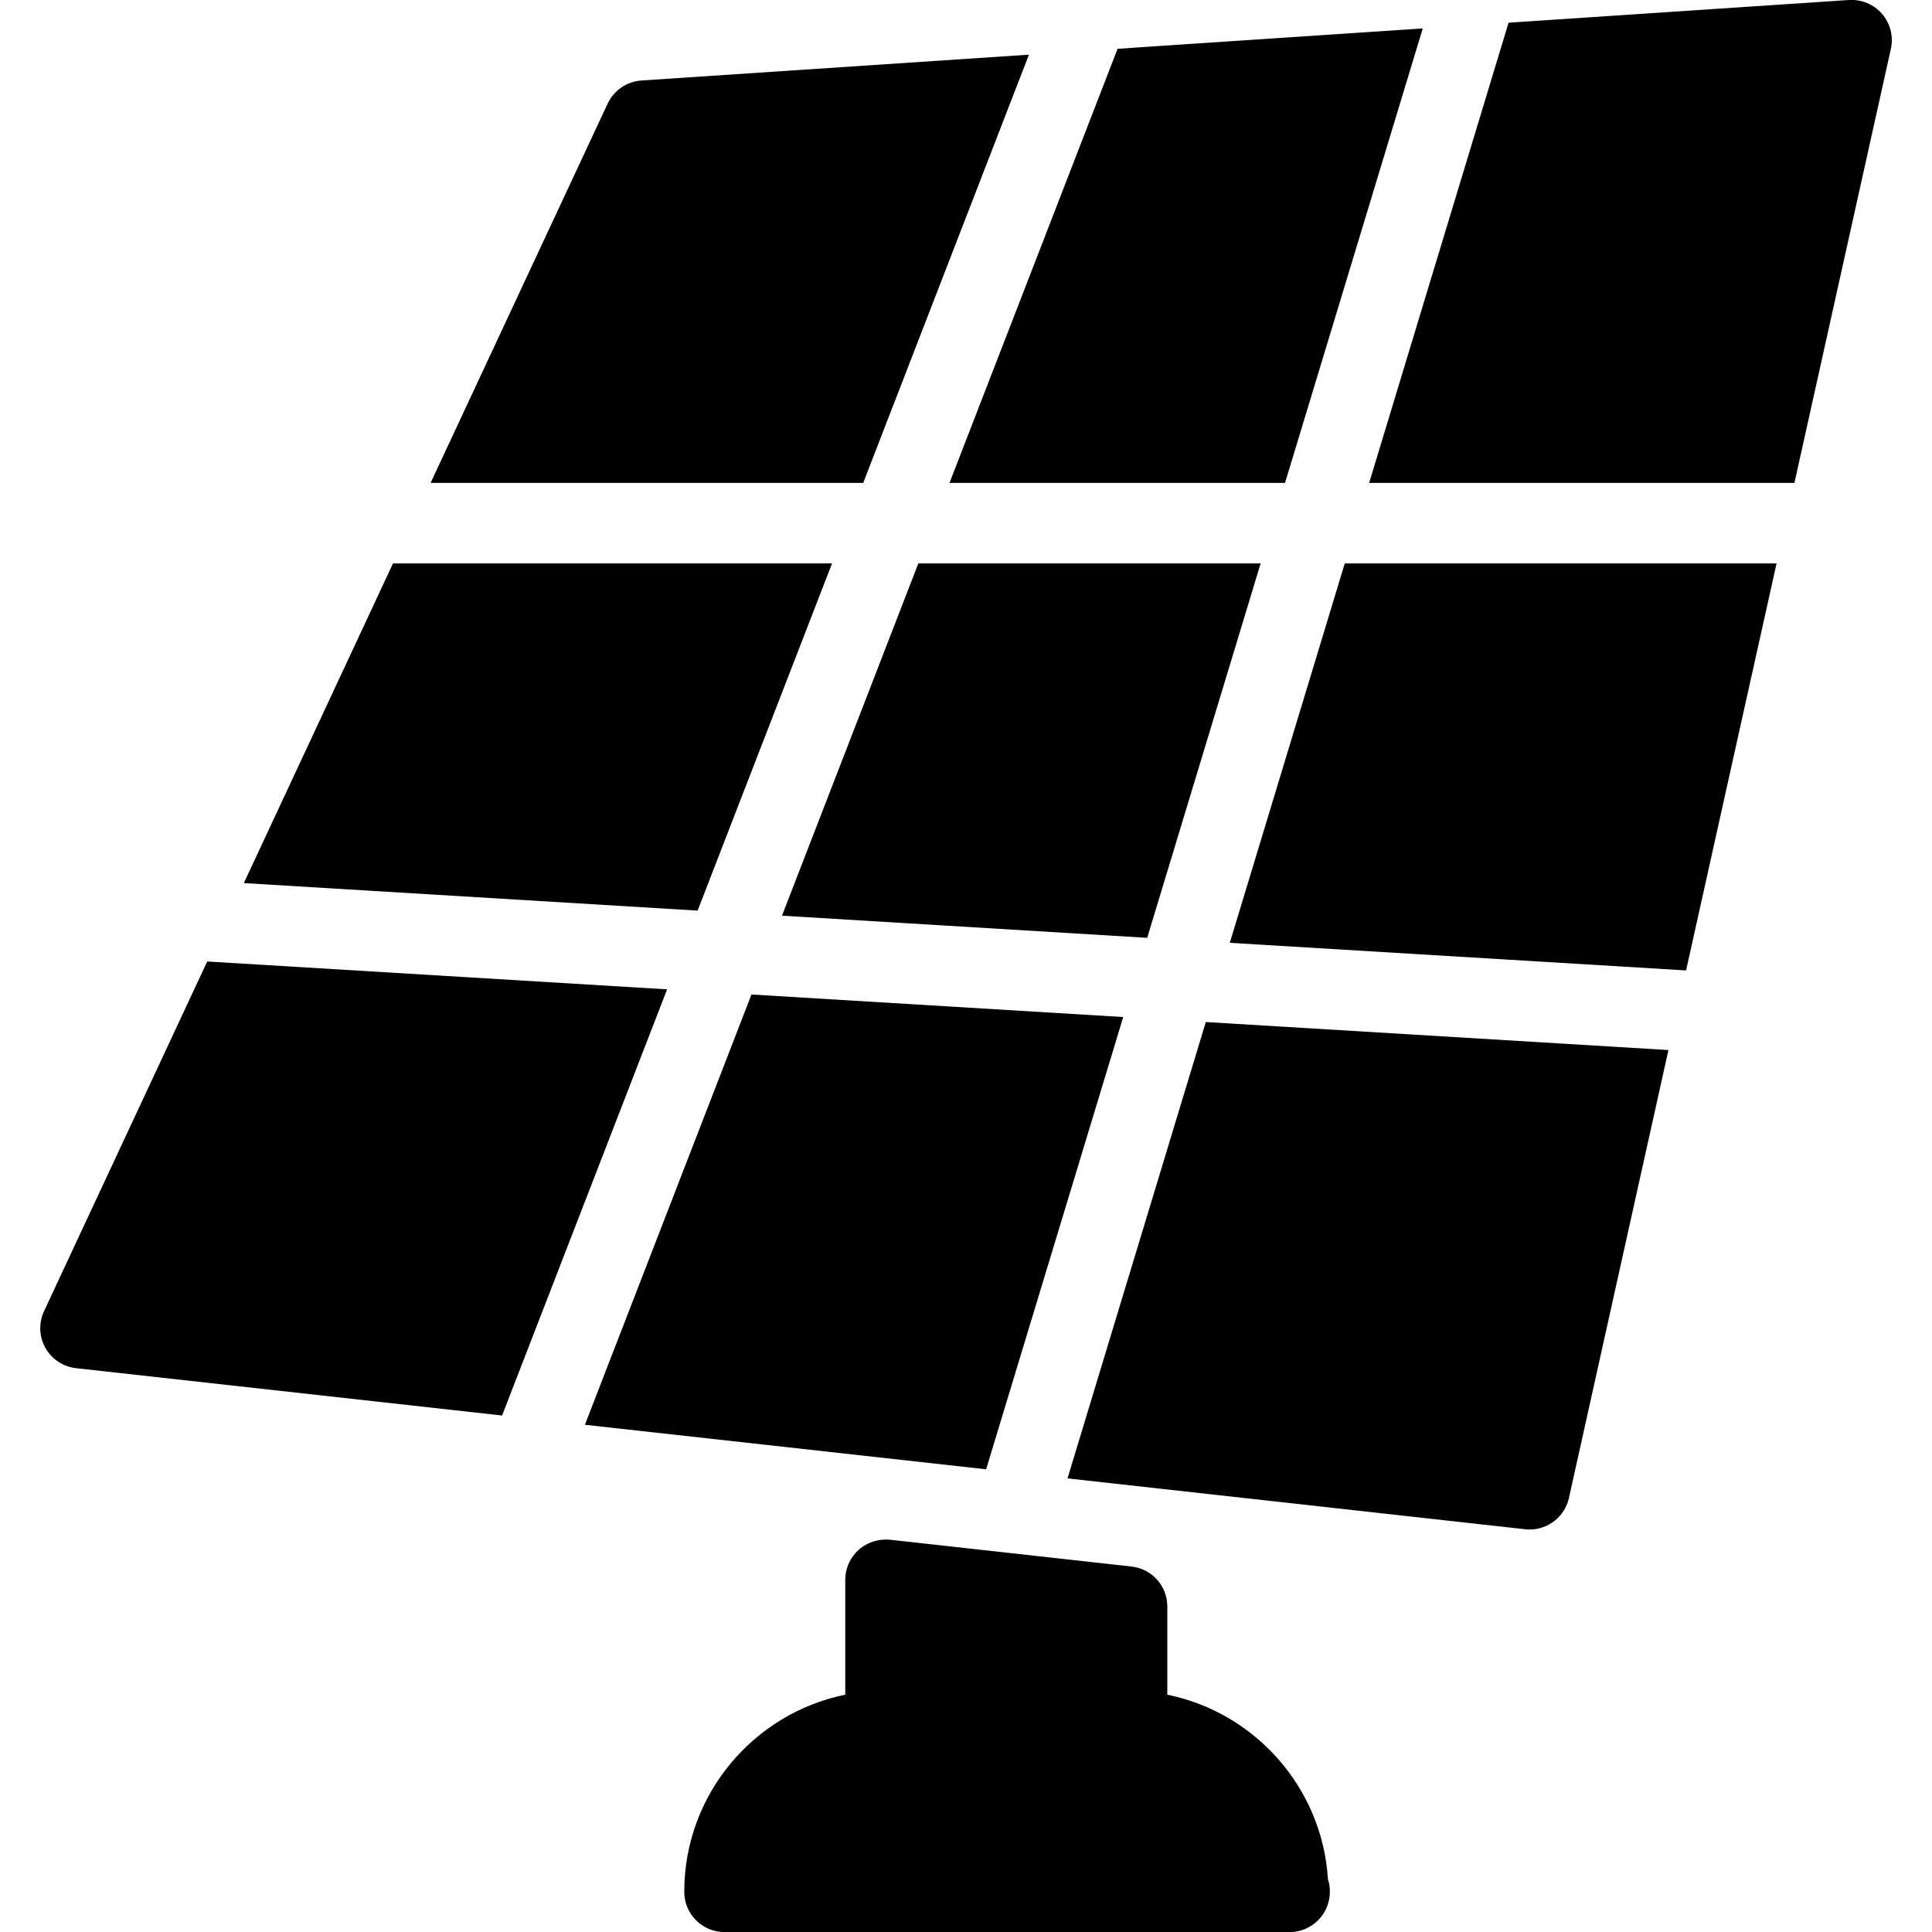 <?xml version="1.0" encoding="iso-8859-1"?>
<!-- Generator: Adobe Illustrator 19.0.0, SVG Export Plug-In . SVG Version: 6.00 Build 0)  -->
<svg version="1.1" id="Layer_1" xmlns="http://www.w3.org/2000/svg" xmlns:xlink="http://www.w3.org/1999/xlink" x="0px" y="0px"
	 viewBox="0 0 24 24" style="enable-background:new 0 0 24 24;" xml:space="preserve">
<g>
	<g>
		<polygon points="9.335,12.354 7.266,17.699 12.25,18.252 13.953,12.634 		"/>
		<polygon points="11.408,6.999 9.714,11.375 14.251,11.65 15.66,6.999 		"/>
		<polygon points="15.277,11.712 20.945,12.055 22.069,6.999 16.705,6.999 		"/>
		<polygon points="10.336,6.999 4.882,6.999 3.029,10.97 8.666,11.312 		"/>
		<path d="M17.008,5.999h5.283l1.198-5.392c0.034-0.154-0.006-0.314-0.109-0.434S23.125-0.009,22.967,0L18.74,0.282L17.008,5.999z"
			/>
		<path d="M8.287,12.29l-5.713-0.346l-2.027,4.344c-0.068,0.146-0.062,0.316,0.017,0.456c0.079,0.141,0.221,0.234,0.381,0.252
			l5.292,0.588L8.287,12.29z"/>
		<path d="M14.979,12.696l-1.718,5.669l5.685,0.632C18.965,18.999,18.983,19,19.002,19c0.231,0,0.437-0.161,0.488-0.392l1.236-5.564
			L14.979,12.696z"/>
		<path d="M10.723,5.999l2.059-5.32L7.968,1c-0.182,0.012-0.343,0.123-0.42,0.288L5.349,5.999
			C5.349,5.999,10.723,5.999,10.723,5.999z"/>
		<polygon points="15.963,5.999 17.674,0.353 13.883,0.606 11.795,5.999 		"/>
	</g>
	<path d="M16.496,23.344c-0.07-1.137-0.905-2.07-1.995-2.292v-1.095c0-0.255-0.191-0.469-0.445-0.497l-3-0.333
		c-0.139-0.013-0.282,0.03-0.389,0.125c-0.106,0.095-0.167,0.23-0.167,0.373v1.427c-1.14,0.232-2,1.242-2,2.449
		c0,0.276,0.224,0.5,0.5,0.5h7c0.007,0,0.014,0,0.02,0c0.276,0,0.5-0.224,0.5-0.5C16.521,23.445,16.512,23.392,16.496,23.344z"/>
</g>
</svg>
